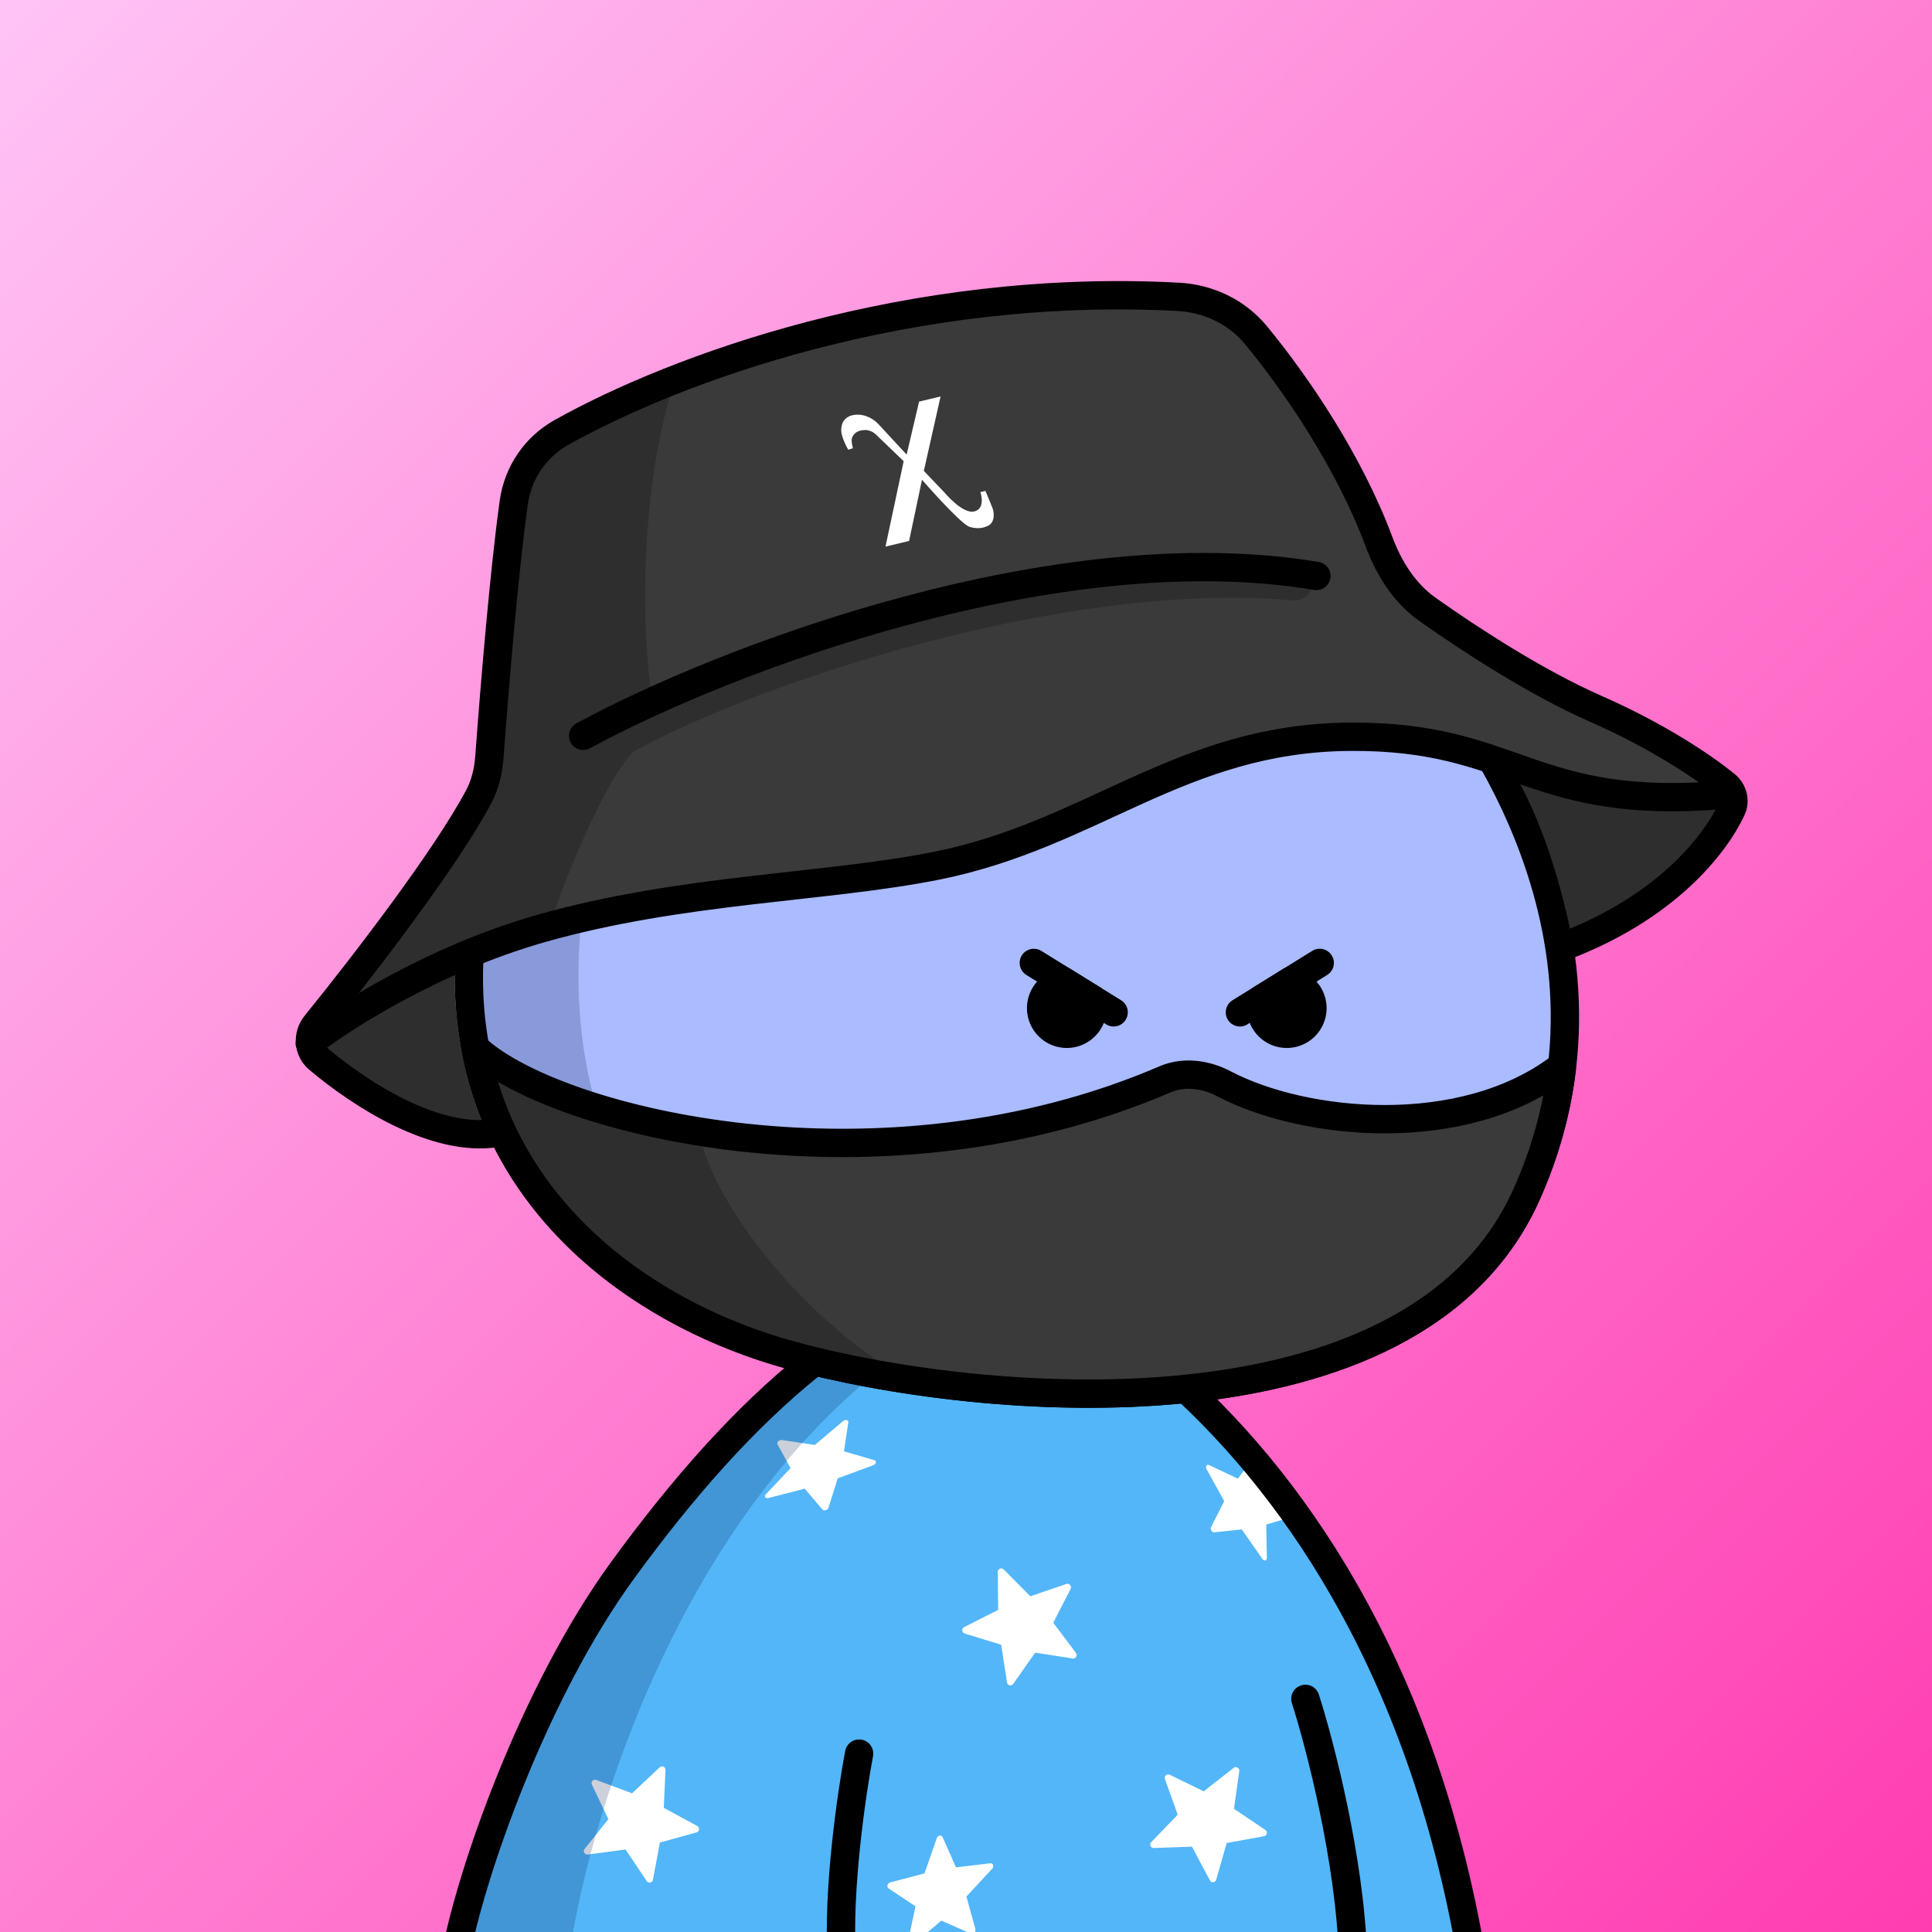 <svg
      xmlns="http://www.w3.org/2000/svg"
      preserveAspectRatio="xMidYMin meet"
      fill="none"
      viewBox="0 0 1500 1500"
    >
      <rect x="0" y="0" width="1500" height="1500" fill="#808080" stroke="none"/>
      <g>
      <path fill="url(#prefix__paint0_linear_53_30462)" d="M0 0h1500v1500H0z"/><defs><linearGradient id="prefix__paint0_linear_53_30462" x1="0" y1="0" x2="1500" y2="1500" gradientUnits="userSpaceOnUse">
<stop stop-color="#FFC4F6"/>
<stop offset="1" stop-color="#FF3DB1"/>
</linearGradient></defs>
      <g clip-path="url(#clip0_483_539)">
<path d="M773 1011.5C543.4 1029.9 398.667 1353.5 355 1513H1138.5C1075.7 1127 868.667 1017.83 773 1011.5Z" fill="#53B6F9"/>
<path d="M453.835 1435.59L472.342 1412.37L459.531 1385.55C459.308 1385.07 459.231 1384.54 459.311 1384.01C459.391 1383.49 459.624 1383.01 459.981 1382.62C460.337 1382.23 460.801 1381.95 461.313 1381.82C461.826 1381.7 462.365 1381.73 462.861 1381.91L490.69 1392.33L512.188 1372.14C512.574 1371.78 513.059 1371.54 513.58 1371.46C514.102 1371.37 514.637 1371.44 515.118 1371.66C515.599 1371.88 516.004 1372.24 516.282 1372.69C516.56 1373.14 516.698 1373.66 516.679 1374.19L515.37 1403.59L541.482 1417.75C543.389 1418.78 543.009 1422.06 540.916 1422.65L512.31 1430.55L506.946 1459.49C506.847 1460.01 506.594 1460.49 506.221 1460.87C505.849 1461.25 505.372 1461.5 504.852 1461.61C504.333 1461.71 503.794 1461.66 503.303 1461.46C502.813 1461.26 502.395 1460.91 502.101 1460.47L485.701 1435.96L456.258 1439.85C455.734 1439.91 455.203 1439.82 454.733 1439.58C454.262 1439.34 453.873 1438.97 453.614 1438.51C453.355 1438.05 453.238 1437.53 453.278 1437C453.317 1436.47 453.512 1435.97 453.837 1435.55L453.835 1435.59Z" fill="white"/>
<path d="M594.58 1160.2L613.817 1139.8L603.606 1121.28C603.429 1120.95 603.395 1120.55 603.509 1120.14C603.623 1119.73 603.879 1119.33 604.245 1118.98C604.611 1118.63 605.071 1118.35 605.567 1118.18C606.062 1118.01 606.571 1117.95 607.029 1118.02L632.673 1121.85L654.528 1103.33C654.921 1103 655.398 1102.74 655.899 1102.6C656.4 1102.46 656.902 1102.44 657.342 1102.53C657.783 1102.63 658.141 1102.84 658.372 1103.14C658.603 1103.44 658.697 1103.82 658.641 1104.23L655.271 1126.8L679.016 1133.73C680.75 1134.24 680.152 1136.79 678.124 1137.55L650.416 1147.76L643.233 1170.58C643.101 1170.99 642.827 1171.39 642.446 1171.73C642.065 1172.07 641.594 1172.34 641.093 1172.5C640.593 1172.65 640.085 1172.69 639.635 1172.61C639.185 1172.53 638.812 1172.33 638.565 1172.04L624.782 1155.79L596.57 1163.09C596.069 1163.21 595.572 1163.22 595.143 1163.1C594.714 1162.99 594.372 1162.77 594.16 1162.45C593.947 1162.14 593.874 1161.76 593.95 1161.35C594.026 1160.95 594.247 1160.54 594.585 1160.17L594.58 1160.2Z" fill="white"/>
<path d="M749.5 1019.5C536 1134 457.448 1414.63 443.159 1511H353.699C350.414 1508.73 357.049 1471.27 409.87 1339.62C462.691 1207.98 569.086 1113.24 605.384 1082.33L674 1033.5L749.5 1019.5Z" fill="#001647" fill-opacity="0.2"/>
<path d="M940.224 1185.75L950.468 1165.46L936.764 1140.6C936.523 1140.15 936.383 1139.67 936.363 1139.2C936.342 1138.73 936.441 1138.29 936.647 1137.96C936.853 1137.62 937.157 1137.39 937.521 1137.29C937.884 1137.2 938.291 1137.25 938.69 1137.43L961.085 1148.06L974.032 1130.66C974.265 1130.35 974.591 1130.16 974.967 1130.1C975.344 1130.05 975.754 1130.13 976.147 1130.35C976.54 1130.57 976.898 1130.91 977.175 1131.33C977.452 1131.75 977.636 1132.23 977.703 1132.71L981.259 1159.32L1002.95 1173.27C1004.53 1174.29 1004.75 1177.25 1003.28 1177.69L983.129 1183.65L983.585 1209.67C983.591 1210.14 983.476 1210.56 983.255 1210.89C983.035 1211.21 982.719 1211.43 982.347 1211.5C981.975 1211.57 981.564 1211.5 981.167 1211.3C980.769 1211.09 980.404 1210.76 980.116 1210.35L964.085 1187.43L942.691 1189.71C942.309 1189.75 941.898 1189.64 941.51 1189.4C941.122 1189.17 940.773 1188.81 940.509 1188.38C940.245 1187.96 940.076 1187.47 940.025 1187C939.973 1186.52 940.041 1186.07 940.22 1185.71L940.224 1185.75Z" fill="white"/>
<path d="M353.5 1519.5C365.5 1454.33 414.5 1313.6 483.5 1219C530.101 1155.11 577.468 1101.29 629.141 1059.66C710.278 994.299 826.037 996.323 905.02 1064.27C1000.08 1146.05 1103.44 1290.29 1142.5 1519.5M1013.5 1319C1024.83 1354.33 1048.1 1443.9 1050.5 1519.5M667 1361.5C661.167 1392.33 650.3 1467.1 653.5 1519.5" stroke="black" stroke-width="22" stroke-linecap="round"/>
<path d="M939.372 1459.98L925.446 1433.75L895.742 1434.81C895.215 1434.82 894.695 1434.68 894.248 1434.4C893.801 1434.12 893.448 1433.71 893.232 1433.23C893.017 1432.74 892.949 1432.21 893.038 1431.69C893.127 1431.17 893.367 1430.69 893.73 1430.3L914.378 1408.93L904.433 1381.17C904.256 1380.67 904.231 1380.13 904.361 1379.62C904.491 1379.11 904.77 1378.65 905.163 1378.29C905.556 1377.94 906.044 1377.71 906.567 1377.63C907.09 1377.56 907.624 1377.64 908.101 1377.87L934.546 1390.79L957.936 1372.48C959.646 1371.14 962.504 1372.8 962.21 1374.95L958.052 1404.34L982.458 1420.79C982.896 1421.09 983.234 1421.51 983.431 1422.01C983.628 1422.5 983.674 1423.04 983.564 1423.56C983.453 1424.07 983.19 1424.55 982.81 1424.92C982.429 1425.29 981.947 1425.53 981.425 1425.63L952.407 1430.9L944.242 1459.45C944.091 1459.96 943.793 1460.41 943.386 1460.74C942.98 1461.08 942.483 1461.29 941.958 1461.34C941.434 1461.4 940.905 1461.29 940.438 1461.05C939.971 1460.8 939.588 1460.42 939.336 1459.96L939.372 1459.98Z" fill="white"/>
<path d="M781.868 1306.32L777.304 1276.97L748.893 1268.24C748.39 1268.08 747.945 1267.77 747.615 1267.36C747.285 1266.95 747.085 1266.45 747.039 1265.92C746.994 1265.4 747.105 1264.87 747.36 1264.41C747.614 1263.94 748 1263.57 748.468 1263.32L774.978 1249.9L774.676 1220.41C774.673 1219.88 774.826 1219.36 775.116 1218.92C775.407 1218.48 775.822 1218.14 776.309 1217.93C776.796 1217.72 777.333 1217.67 777.852 1217.77C778.371 1217.87 778.849 1218.12 779.225 1218.49L799.977 1239.36L828.074 1229.73C830.127 1229.03 832.285 1231.53 831.301 1233.47L817.746 1259.87L835.414 1283.41C835.73 1283.83 835.912 1284.34 835.936 1284.87C835.961 1285.4 835.828 1285.93 835.553 1286.38C835.279 1286.83 834.876 1287.2 834.395 1287.42C833.914 1287.64 833.378 1287.72 832.854 1287.64L803.711 1283.11L786.641 1307.41C786.333 1307.84 785.904 1308.17 785.41 1308.35C784.916 1308.54 784.378 1308.57 783.865 1308.45C783.351 1308.33 782.885 1308.06 782.524 1307.68C782.164 1307.29 781.926 1306.81 781.84 1306.29L781.868 1306.32Z" fill="white"/>
<path d="M704.849 1508.19L710.763 1480.06L689.852 1466.16C689.483 1465.91 689.211 1465.54 689.072 1465.09C688.932 1464.64 688.93 1464.13 689.067 1463.64C689.203 1463.14 689.472 1462.67 689.838 1462.3C690.205 1461.92 690.653 1461.65 691.127 1461.52L717.797 1454.49L727.33 1427.09C727.502 1426.6 727.803 1426.16 728.193 1425.81C728.583 1425.46 729.045 1425.22 729.521 1425.13C729.997 1425.04 730.466 1425.1 730.868 1425.29C731.27 1425.49 731.587 1425.82 731.778 1426.24L742.243 1449.83L768.985 1446.64C770.938 1446.41 771.916 1449.16 770.448 1450.76L750.329 1472.46L757.322 1497.89C757.445 1498.35 757.428 1498.86 757.273 1499.36C757.118 1499.85 756.832 1500.31 756.452 1500.68C756.071 1501.04 755.613 1501.29 755.136 1501.4C754.659 1501.51 754.185 1501.47 753.773 1501.29L730.853 1491.14L708.484 1510.18C708.083 1510.51 707.616 1510.73 707.141 1510.8C706.665 1510.87 706.203 1510.79 705.813 1510.57C705.423 1510.36 705.121 1510.01 704.947 1509.58C704.773 1509.15 704.734 1508.65 704.835 1508.15L704.849 1508.19Z" fill="white"/>
</g>
<defs>
<clipPath id="clip0_483_539">
<rect width="1500" height="1500" fill="white"/>
</clipPath>
</defs>
      <g clip-path="url(#clip0_497_1194)">
<path d="M379.667 654.812C432.345 471.574 618.472 401.981 699.114 390.653C740.985 382.718 849.655 375.215 949.364 408.675C980 418.956 1049.88 457.388 1091.92 499.818C1144.47 552.856 1272.97 732.052 1185.05 927.725C1097.12 1123.4 758.414 1092.29 612.749 1051.82C464.472 1010.63 314.48 881.563 379.667 654.812Z" fill="#AABBFF"/>
<path d="M449.293 747.204C454.734 531.068 585.306 432.345 649.911 410C432.292 459.565 365.296 655.455 364 747.204C377.99 984.871 584.496 1053.43 681 1058C601.498 1044.46 443.853 963.339 449.293 747.204Z" fill="#001647" fill-opacity="0.2"/>
<path d="M379.667 654.812C432.345 471.574 618.472 401.981 699.114 390.653C740.985 382.718 849.655 375.215 949.364 408.675C980 418.956 1049.88 457.388 1091.92 499.818C1144.47 552.856 1272.97 732.052 1185.05 927.725C1097.12 1123.4 758.414 1092.29 612.749 1051.82C464.472 1010.63 314.48 881.563 379.667 654.812Z" stroke="black" stroke-width="22" stroke-linecap="round"/>
</g>
<defs>
    <clipPath id="prefix__clip0_299_662"><path fill="#fff" d="M0 0h1500v1500H0z"/></clipPath>
</defs>
      <g clip-path="url(#clip0_624_2936)">
<path d="M876.088 925.246H970.501" stroke="black" stroke-width="22" stroke-linecap="round"/>
<path d="M864.633 785.967L846.559 774.78L827.213 762.8L802.666 747.607" stroke="black" stroke-width="22" stroke-linecap="round"/>
<path d="M848.206 782.713C848.206 786.612 847.063 790.425 844.918 793.681C842.773 796.937 839.721 799.492 836.139 801.032C832.557 802.571 828.602 803.027 824.764 802.342C820.925 801.657 817.372 799.862 814.544 797.179C811.715 794.495 809.735 791.042 808.848 787.245C807.962 783.448 808.208 779.475 809.556 775.817C810.904 772.158 813.295 768.976 816.434 766.662C819.572 764.348 823.319 763.006 827.213 762.8L846.546 774.8C847.638 777.295 848.203 779.989 848.206 782.713Z" fill="black" stroke="black" stroke-width="22" stroke-linecap="round"/>
<path d="M1024.63 747.607L1000.09 762.8L980.739 774.78L962.666 785.967" stroke="black" stroke-width="22" stroke-linecap="round"/>
<path d="M979.094 782.713C979.094 786.612 980.237 790.425 982.382 793.681C984.527 796.937 987.579 799.492 991.161 801.032C994.743 802.571 998.698 803.027 1002.54 802.342C1006.37 801.657 1009.93 799.862 1012.76 797.179C1015.59 794.495 1017.57 791.042 1018.45 787.245C1019.34 783.448 1019.09 779.475 1017.74 775.817C1016.4 772.158 1014 768.976 1010.87 766.662C1007.73 764.348 1003.98 763.006 1000.09 762.8L980.754 774.8C979.662 777.295 979.097 779.989 979.094 782.713Z" fill="black" stroke="black" stroke-width="22" stroke-linecap="round"/>
</g>
<defs>
<clipPath id="clip0_624_2936">
<rect width="1500" height="1500" fill="white"/>
</clipPath>
</defs>
      <g clip-path="url(#clip0_925_1145)">
<path d="M1185.05 927.725C1097.12 1123.4 758.414 1092.29 612.749 1051.82C504.292 1021.69 394.918 944.548 369.504 816.551C369.315 815.6 370.389 814.872 371.115 815.515C434.364 871.473 683.76 932.969 904.561 837.979C919.236 831.666 936.246 834.058 950.385 841.496C1012.61 874.234 1135.31 886.116 1210.95 828.952C1211.66 828.418 1212.67 828.985 1212.56 829.865C1208.69 861.649 1200 894.449 1185.05 927.725Z" fill="#3A3A3A" stroke="black" stroke-width="22" stroke-linecap="round"/>
<path d="M703 1070C616.2 1020 547 924 542 873L518 870.5L427.5 847.5L371.5 823C415.5 1007.4 610.833 1064.5 703 1070Z" fill="black" fill-opacity="0.2"/>
</g>
<defs>
<clipPath id="clip0_925_1145">
<rect width="1500" height="1500" fill="white"/>
</clipPath>
</defs>
      <g clip-path="url(#clip0_499_1447)">
<path d="M376 874C356 831 352 775 353.5 755V739.5L479.5 706.5L646.5 687.5C701.833 680.167 835.3 652.7 926.5 601.5C1017.7 550.3 1130.83 580.167 1176 601.5C1201.2 643.1 1216.5 705.833 1221 732L1264.5 710L1335.5 644L1341 615.5C1327.83 605.667 1301.1 585.7 1299.5 584.5C1297.9 583.3 1248.5 559.333 1224 547.5L1136.5 495L1089 454C1081.5 442.667 1056.4 397.4 1016 307C975.6 216.6 873.5 214 827.5 224C771.167 234.5 635.3 261.6 542.5 286C449.7 310.4 413.5 348.834 407 365L388 489.5L382 584.5L353.5 649L239.5 806.5C247.5 813 267.6 830.8 284 850C300.4 869.2 352.167 874 376 874Z" fill="#3A3A3A"/>
<path d="M492 583.5C467.6 608.3 438.167 685.167 426.5 718L354 749.5C349 784 364 854 378 876L355.5 878L295.5 856.5L245.5 818V802L347 665L378 597L393.5 482.5L403.5 368.5L443.5 329.5L522.5 299.5C495 389.5 498.833 497.667 506.5 543L579.5 512.5L749 467.5L947.5 440.5L1019 452.5L1018.54 455.235C1017.4 462.096 1011.09 466.826 1004.17 466.186C831.696 450.262 592.254 528.165 492 583.5Z" fill="black" fill-opacity="0.2"/>
<path d="M1220 730C1215 693 1193 634 1177.5 604.5L1220 610L1289.5 616L1345.5 619.5L1331.5 653.5L1294 695.5L1253 717.5L1220 730Z" fill="black" fill-opacity="0.2"/>
<path d="M765.107 381.136L770.241 393.61C771.175 395.779 771.611 398.129 771.516 400.489C771.238 406.936 766.948 408.277 766.948 408.277C764.757 409.369 762.355 409.974 759.907 410.051C757.32 410.139 754.741 409.73 752.309 408.845C744.955 405.899 715.835 372.493 715.835 372.493L705.815 419.988L687.493 424.384L701.606 358.064L680.071 337.367C678.631 335.98 676.882 334.952 674.968 334.368C673.117 333.789 671.148 333.688 669.246 334.074L668.95 334.147C667.299 334.356 665.73 334.987 664.395 335.981C663.132 336.93 662.169 338.221 661.62 339.701C660.479 341.96 662.218 347.992 662.218 347.992L658.556 349.16C656.599 345.795 655.025 342.221 653.866 338.506C652.98 335.817 652.878 332.932 653.57 330.186C653.991 328.292 654.962 326.564 656.363 325.219C657.829 323.831 659.646 322.868 661.618 322.433C665.038 321.612 668.792 321.825 672.366 323.045C675.971 324.277 679.224 326.359 681.85 329.115L703.905 352.943L713.587 311.797L730.265 307.797L717.275 365.594L733.417 382.518C733.417 382.518 747.299 399.269 756.428 397.079C765.558 394.889 761.198 382.056 761.198 382.056L765.107 381.136Z" fill="white"/>
<path d="M452.773 571.28C563.116 511.305 821.5 413.5 1022.05 447.163M1215.09 734.367C1293.13 704.467 1331.11 656.617 1344.38 628.399C1347.53 621.702 1345.42 613.97 1339.66 609.317C1322.28 595.265 1287.7 571.775 1238.64 550.176C1193.41 530.262 1142.48 497.329 1108.33 473.151C1090.34 460.41 1078.37 441.255 1070.66 420.597C1047.56 358.685 1006.86 298.749 975.15 260.245C960.236 242.133 938.189 231.705 914.76 230.46C705.301 219.332 524.535 286.218 436.126 335.612C415.641 347.058 402.083 367.059 398.854 390.302C391.558 442.833 384.122 531.205 379.99 587.396C379.192 598.258 376.803 608.945 371.679 618.556C346.078 666.577 283.742 747.752 245.107 795.488C238.55 803.591 239.172 815.376 247.136 822.1C280.405 850.188 338.469 887.386 386 879.581M240.445 809.859C262.016 792.823 333.044 745.637 420.196 720.843C529.137 689.851 641.153 689.404 727.402 672.098C848.466 647.807 916.791 573.215 1047.32 572.025C1177.85 570.835 1187.03 629.968 1339.22 617.077" stroke="black" stroke-width="22" stroke-linecap="round"/>
</g>
<defs>
<clipPath id="clip0_499_1447">
<rect width="1500" height="1500" fill="white"/>
</clipPath>
</defs>
      
    </g>
    </svg>
